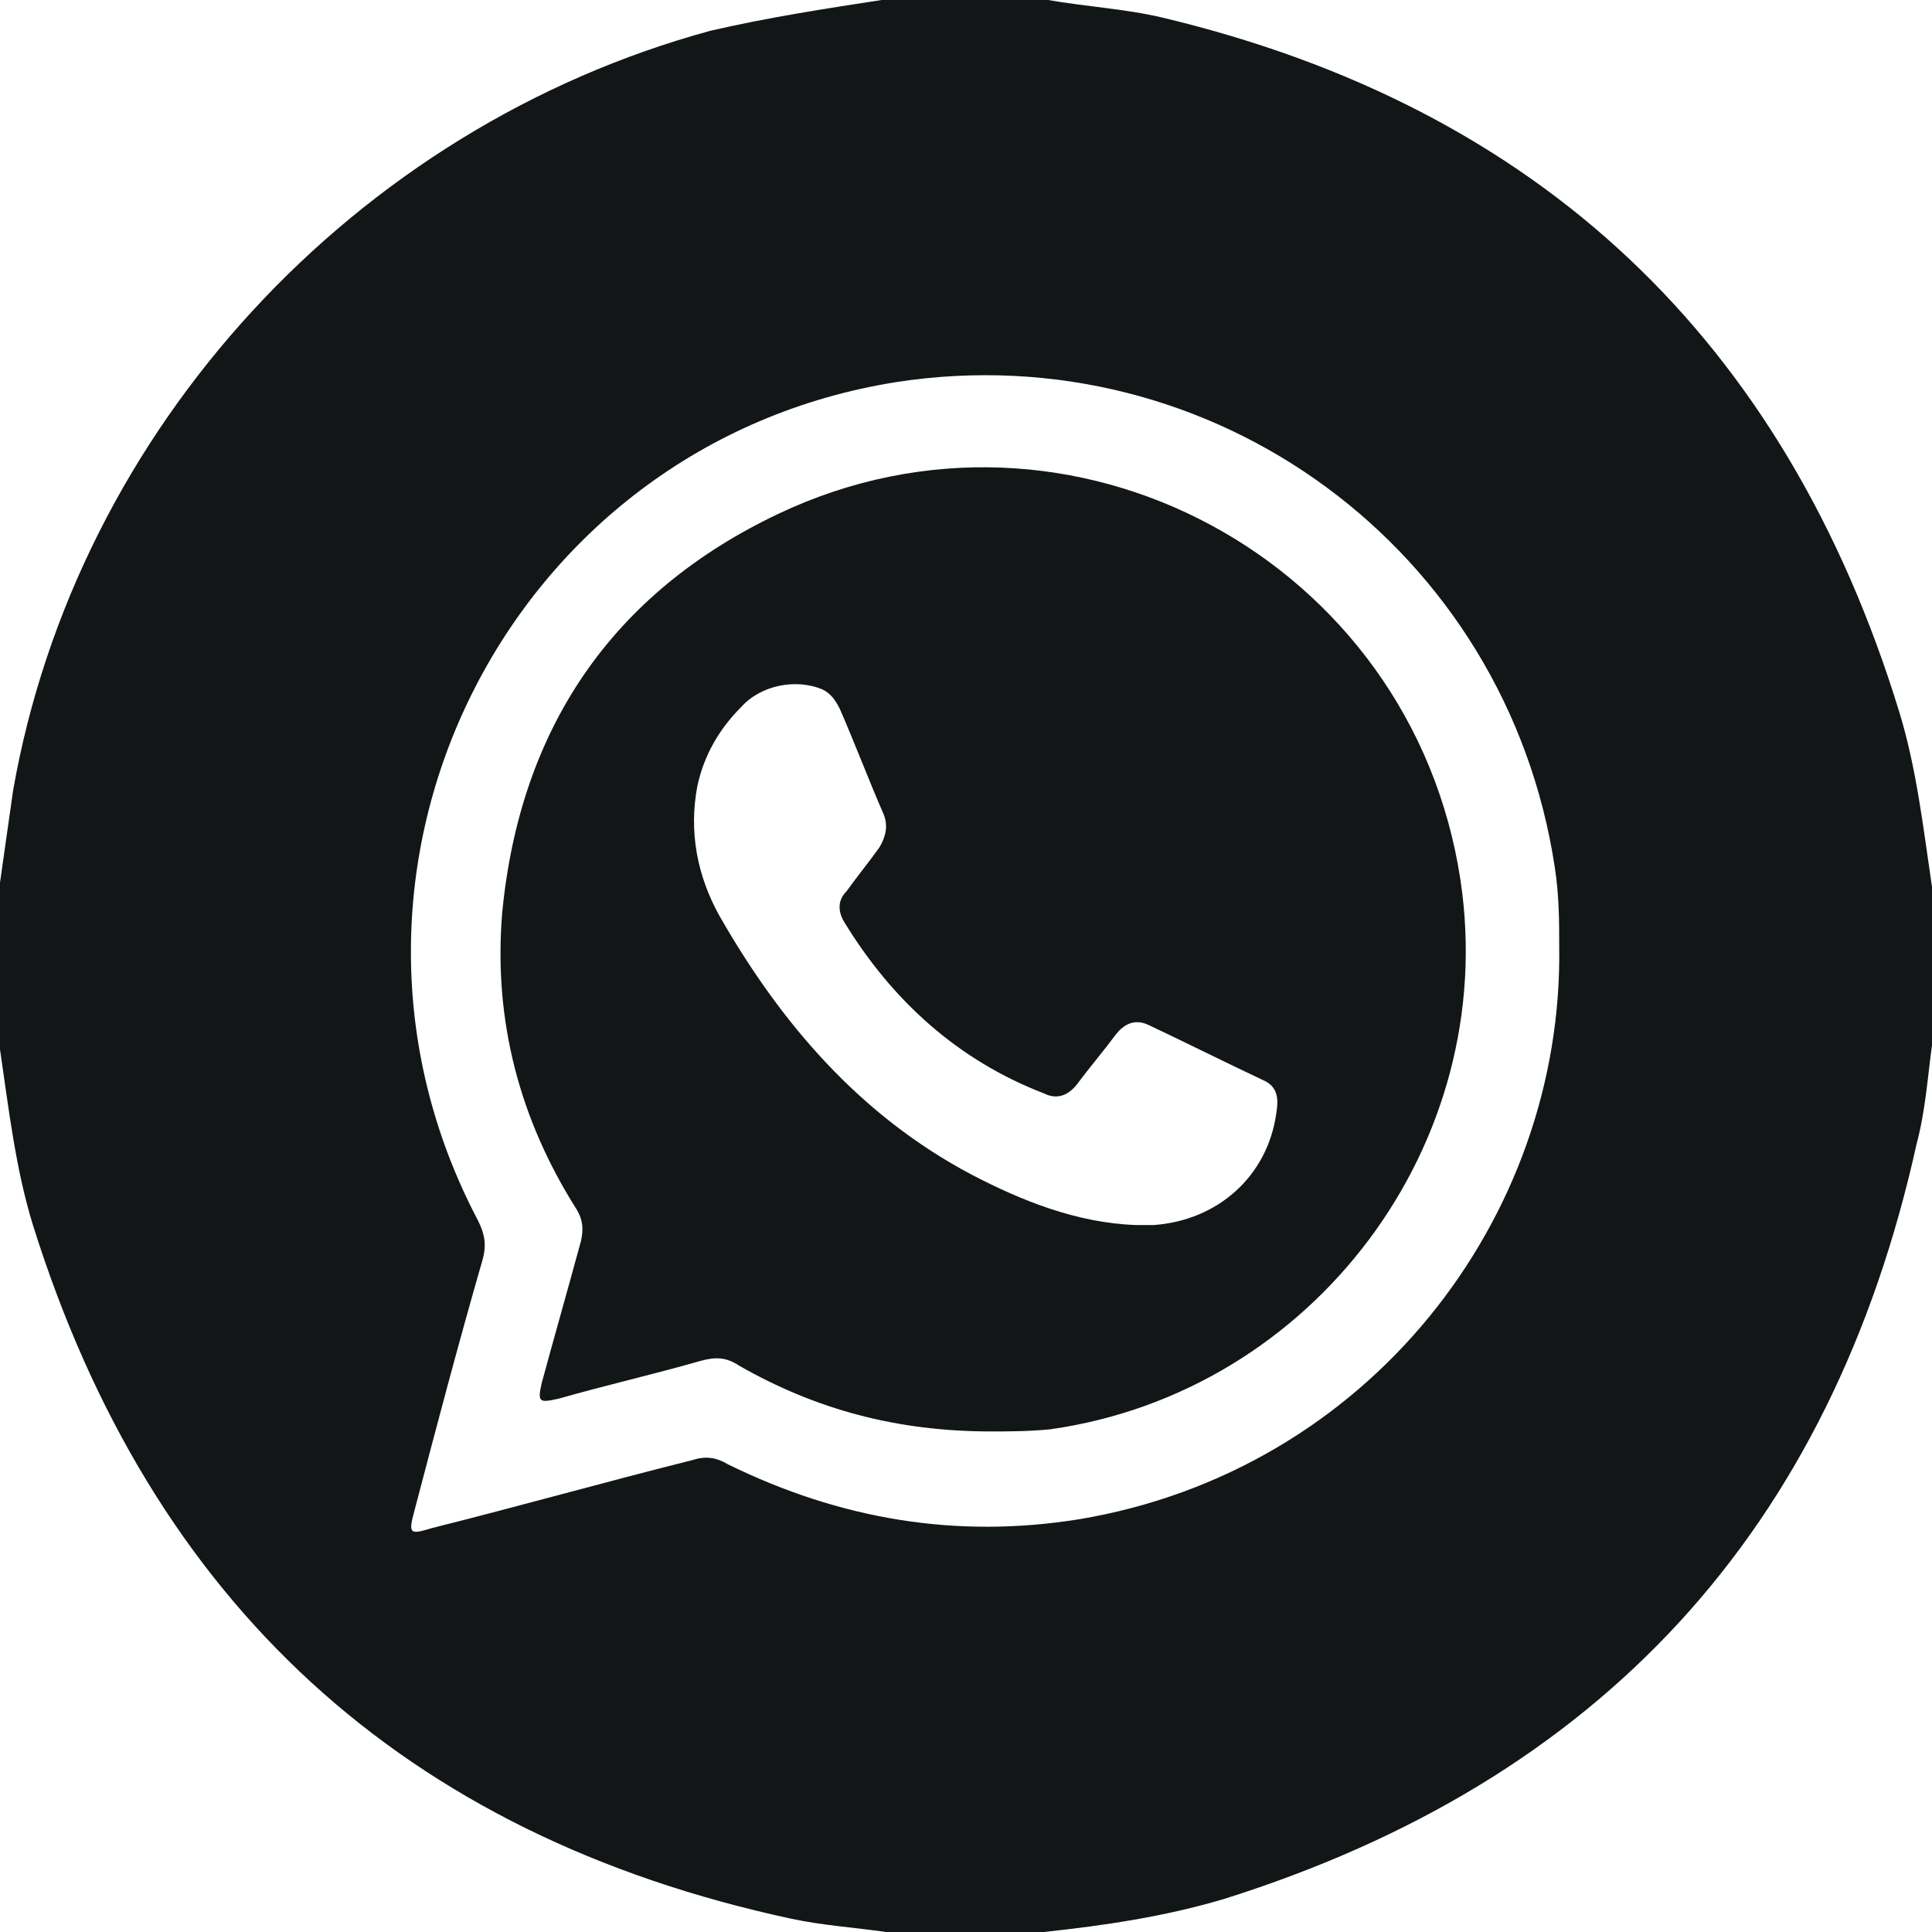 <svg width="24" height="24" viewBox="0 0 24 24" fill="none" xmlns="http://www.w3.org/2000/svg">
<path d="M-3.05176e-05 13.036C-3.05176e-05 12.354 -3.05176e-05 11.673 -3.05176e-05 10.964C0.054 10.582 0.109 10.2 0.163 9.818C0.953 5.318 4.413 1.582 8.826 0.382C9.535 0.218 10.243 0.109 10.951 0C11.632 0 12.313 0 13.021 0C13.485 0.082 13.975 0.109 14.438 0.218C19.124 1.336 22.175 4.227 23.591 8.836C23.809 9.545 23.891 10.282 24 11.018C24 11.673 24 12.327 24 12.982C23.945 13.391 23.918 13.8 23.809 14.209C22.747 19.009 19.887 22.118 15.201 23.591C14.465 23.809 13.73 23.918 12.967 24C12.313 24 11.659 24 11.006 24C10.624 23.945 10.216 23.918 9.834 23.836C5.012 22.8 1.88 19.909 0.409 15.218C0.191 14.509 0.109 13.773 -3.05176e-05 13.036ZM19.369 11.755C19.369 11.454 19.369 11.127 19.314 10.773C18.715 6.818 15.065 4.145 11.142 4.745C6.293 5.509 3.65 10.827 5.939 15.164C6.02 15.327 6.048 15.464 5.993 15.655C5.694 16.691 5.421 17.727 5.149 18.764C5.067 19.064 5.094 19.064 5.367 18.982C6.456 18.709 7.519 18.409 8.608 18.136C8.772 18.082 8.908 18.109 9.044 18.191C10.434 18.873 11.877 19.118 13.403 18.873C16.999 18.273 19.423 15.136 19.369 11.755Z" fill="#121617"/>
<path d="M12.313 17.782C11.142 17.782 10.134 17.509 9.18 16.964C9.017 16.855 8.881 16.855 8.69 16.909C8.118 17.073 7.519 17.209 6.947 17.373C6.701 17.427 6.674 17.427 6.729 17.182C6.892 16.582 7.056 16.009 7.219 15.409C7.246 15.273 7.246 15.164 7.165 15.027C6.456 13.909 6.129 12.682 6.238 11.345C6.456 9.055 7.6 7.364 9.671 6.382C13.294 4.664 17.544 6.955 18.143 10.936C18.633 14.209 16.318 17.291 13.049 17.755C12.776 17.782 12.504 17.782 12.313 17.782ZM14.111 15.218C14.193 15.218 14.247 15.218 14.329 15.218C15.119 15.164 15.746 14.618 15.855 13.827C15.882 13.664 15.882 13.5 15.691 13.418C15.228 13.2 14.738 12.955 14.275 12.736C14.111 12.655 13.975 12.709 13.866 12.845C13.703 13.064 13.539 13.255 13.376 13.473C13.267 13.609 13.13 13.664 12.967 13.582C11.905 13.173 11.087 12.436 10.488 11.455C10.406 11.318 10.406 11.182 10.515 11.073C10.652 10.882 10.788 10.718 10.924 10.527C11.006 10.391 11.033 10.255 10.978 10.118C10.788 9.682 10.624 9.245 10.434 8.809C10.379 8.7 10.325 8.618 10.216 8.564C9.889 8.427 9.453 8.509 9.208 8.782C8.935 9.055 8.745 9.382 8.663 9.764C8.554 10.336 8.663 10.882 8.935 11.373C9.698 12.709 10.679 13.855 12.068 14.591C12.695 14.918 13.376 15.191 14.111 15.218Z" fill="#121617"/>
</svg>
